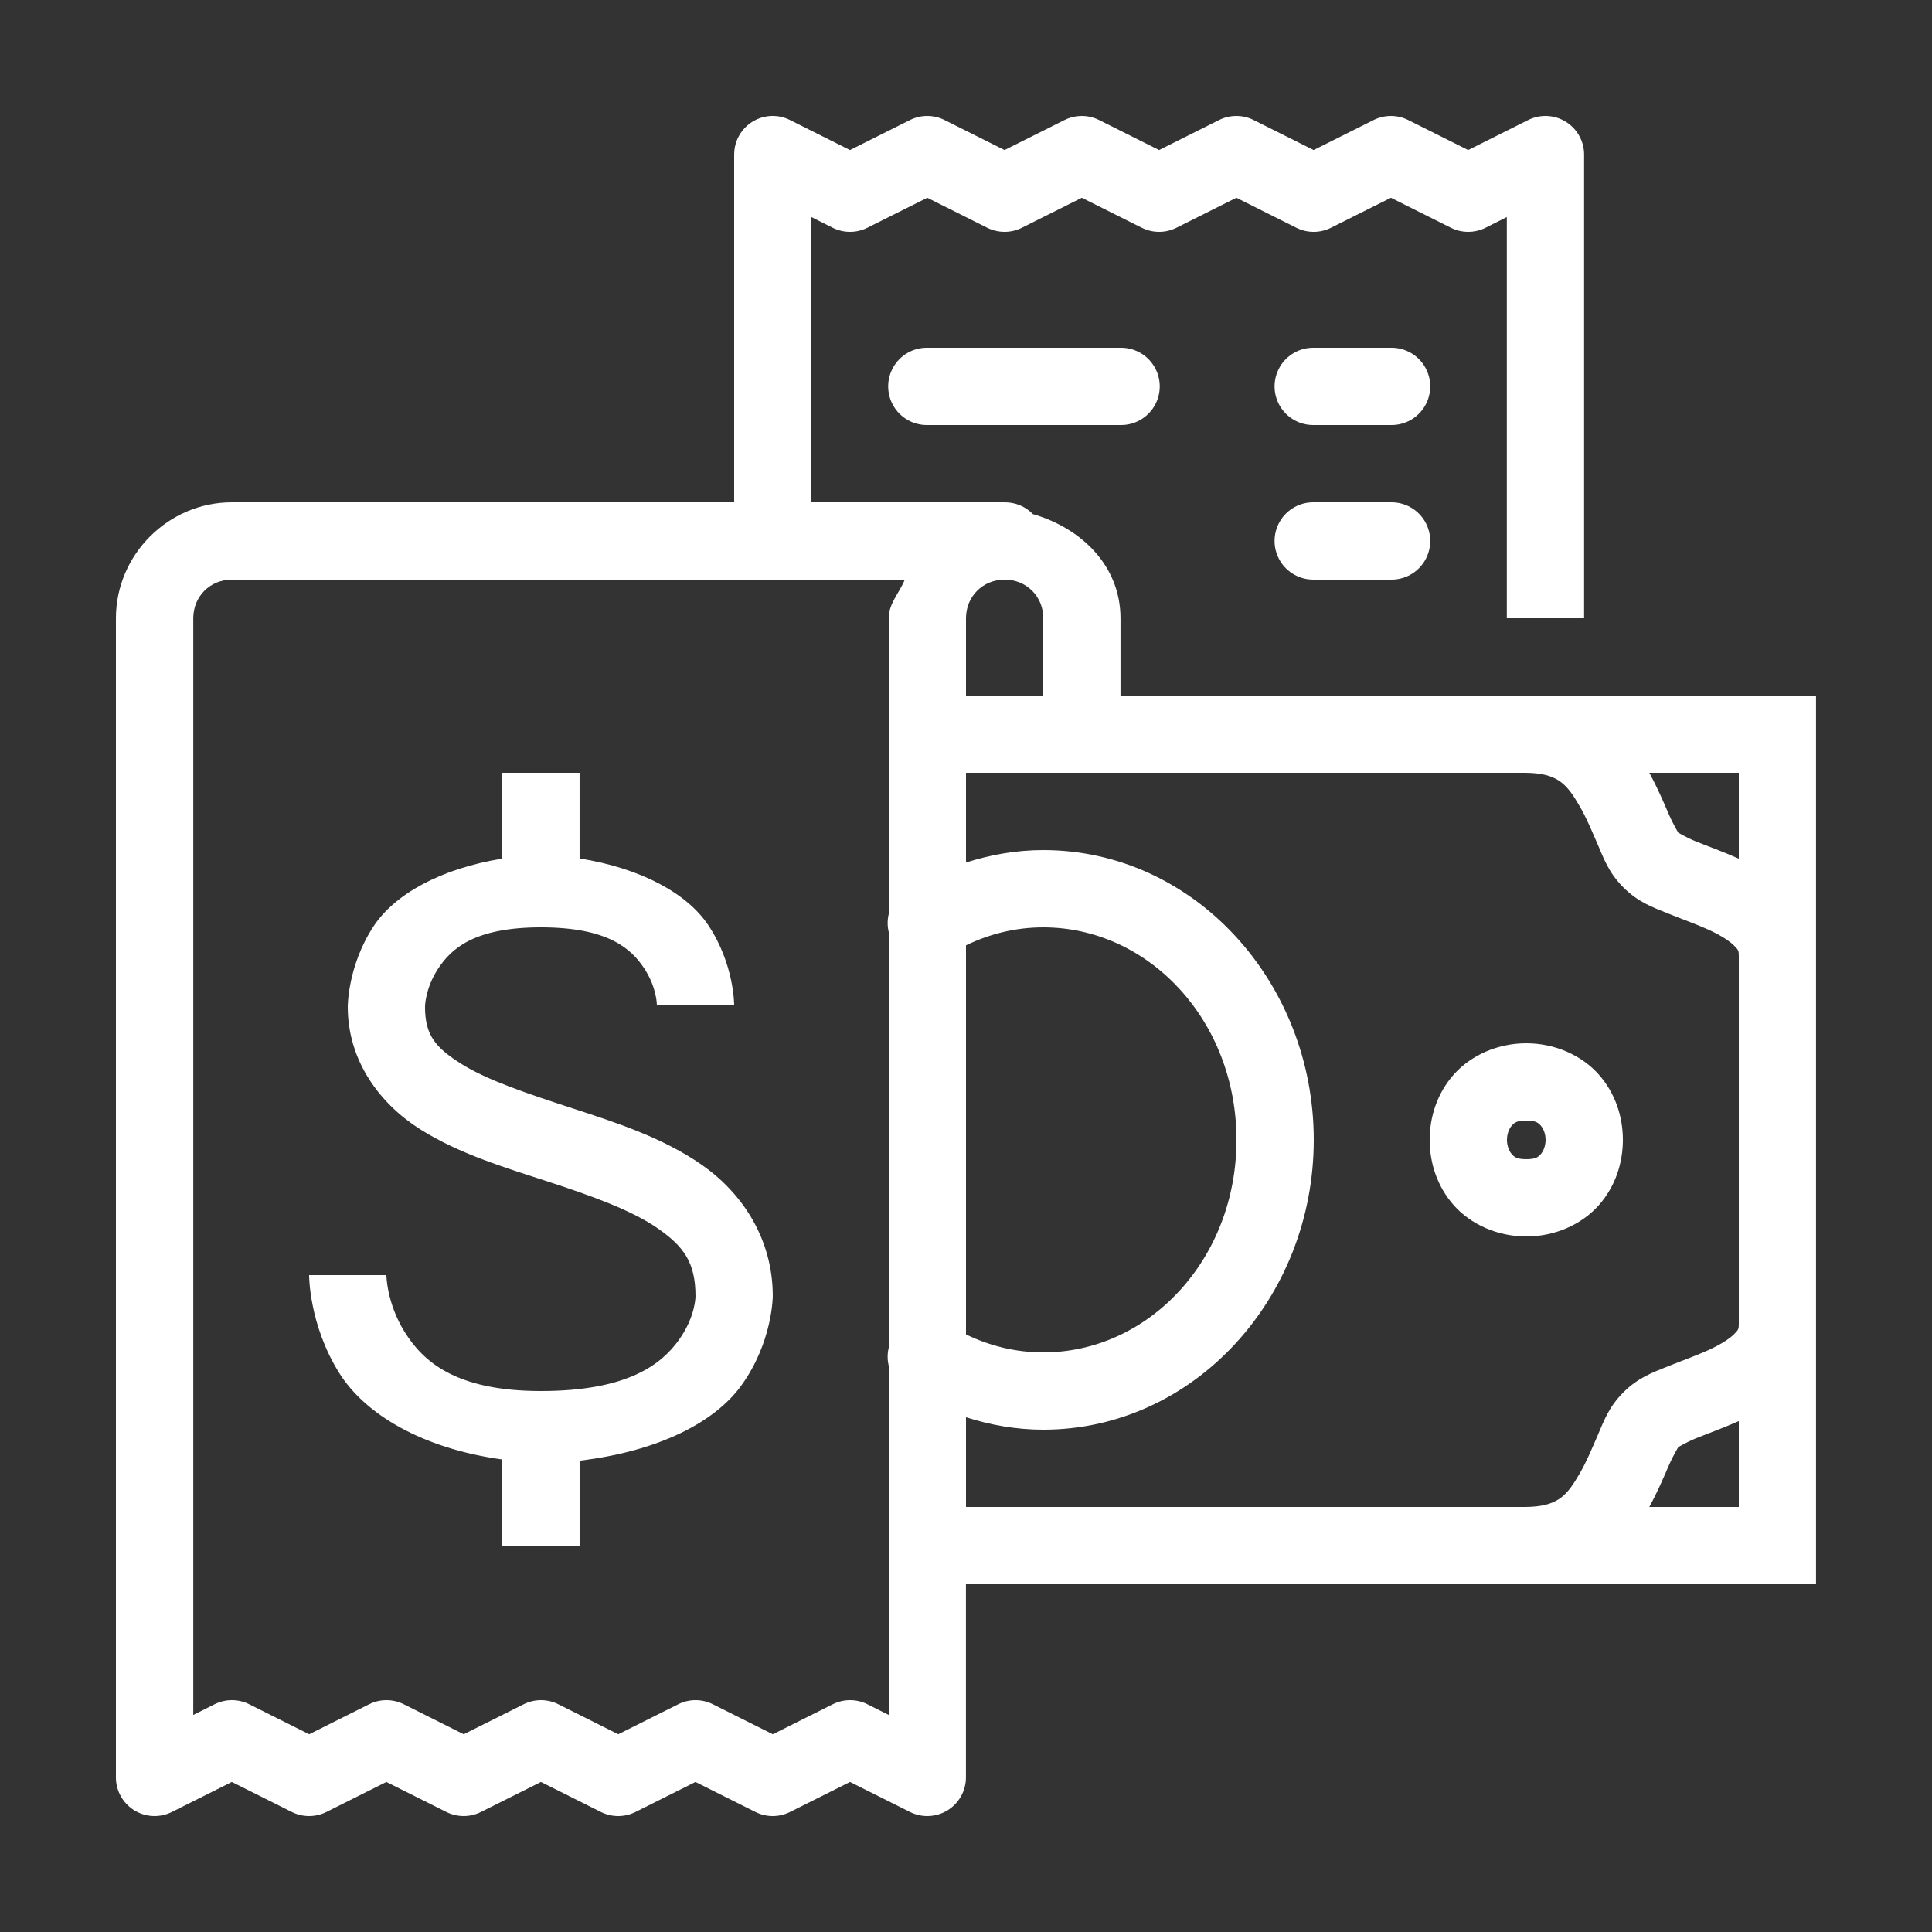 <svg xmlns="http://www.w3.org/2000/svg" x="0px" y="0px"
width="20" height="20"
viewBox="0 0 172 172"
style=" fill:#000000;"><rect x="0" y="0" width="172" height="172" fill="#333333" stroke="none"/><g fill="none" fill-rule="nonzero" stroke="none" stroke-width="1" stroke-linecap="butt" stroke-linejoin="miter" stroke-miterlimit="10" stroke-dasharray="" stroke-dashoffset="0" font-family="none" font-weight="none" font-size="none" text-anchor="none" style="mix-blend-mode: normal">
<path d="M0,172v-172h172v172z" fill="none"></path><path d="" fill="none"></path><g fill="#ffffff"><path d="M68.672,10.32c-1.85,0.069 -3.313,1.589 -3.312,3.44v30.96h-44.72c-5.659,0 -10.32,4.661 -10.32,10.32v103.2c0,1.192 0.617,2.3 1.632,2.926c1.014,0.627 2.281,0.684 3.347,0.151l5.341,-2.674l5.341,2.674c0.969,0.484 2.109,0.484 3.077,0l5.341,-2.674l5.341,2.674c0.969,0.484 2.109,0.484 3.077,0l5.341,-2.674l5.341,2.674c0.969,0.484 2.109,0.484 3.077,0l5.341,-2.674l5.341,2.674c0.969,0.484 2.109,0.484 3.077,0l5.341,-2.674l5.341,2.674c1.066,0.533 2.333,0.476 3.347,-0.151c1.014,-0.627 1.632,-1.734 1.632,-2.926v-17.2h49.705h25.975v-23.186v-32.747v-23.186h-25.975h-35.945v-6.88c0,-4.68 -3.496,-8.029 -7.8,-9.272c-0.659,-0.682 -1.571,-1.061 -2.52,-1.048h-17.2v-25.397l1.901,0.954c0.969,0.484 2.109,0.484 3.077,0l5.341,-2.674l5.341,2.674c0.969,0.484 2.109,0.484 3.077,0l5.341,-2.674l5.341,2.674c0.969,0.484 2.109,0.484 3.077,0l5.341,-2.674l5.341,2.674c0.969,0.484 2.109,0.484 3.077,0l5.341,-2.674l5.341,2.674c0.969,0.484 2.109,0.484 3.077,0l1.901,-0.954v35.717h6.88v-41.28c-0,-1.192 -0.617,-2.3 -1.632,-2.926c-1.014,-0.627 -2.281,-0.684 -3.347,-0.151l-5.341,2.674l-5.341,-2.674c-0.969,-0.484 -2.109,-0.484 -3.077,0l-5.341,2.674l-5.341,-2.674c-0.969,-0.484 -2.109,-0.484 -3.077,0l-5.341,2.674l-5.341,-2.674c-0.969,-0.484 -2.109,-0.484 -3.077,0l-5.341,2.674l-5.341,-2.674c-0.969,-0.484 -2.109,-0.484 -3.077,0l-5.341,2.674l-5.341,-2.674c-0.516,-0.259 -1.089,-0.384 -1.666,-0.363zM82.56,30.96c-1.241,-0.018 -2.395,0.634 -3.02,1.706c-0.625,1.072 -0.625,2.397 0,3.468c0.625,1.072 1.779,1.723 3.02,1.706h17.2c1.241,0.018 2.395,-0.634 3.02,-1.706c0.625,-1.072 0.625,-2.397 0,-3.468c-0.625,-1.072 -1.779,-1.723 -3.02,-1.706zM116.96,30.96c-1.241,-0.018 -2.395,0.634 -3.02,1.706c-0.625,1.072 -0.625,2.397 0,3.468c0.625,1.072 1.779,1.723 3.02,1.706h6.88c1.241,0.018 2.395,-0.634 3.02,-1.706c0.625,-1.072 0.625,-2.397 0,-3.468c-0.625,-1.072 -1.779,-1.723 -3.02,-1.706zM116.96,44.72c-1.241,-0.018 -2.395,0.634 -3.02,1.706c-0.625,1.072 -0.625,2.397 0,3.468c0.625,1.072 1.779,1.723 3.02,1.706h6.88c1.241,0.018 2.395,-0.634 3.02,-1.706c0.625,-1.072 0.625,-2.397 0,-3.468c-0.625,-1.072 -1.779,-1.723 -3.02,-1.706zM20.64,51.6h59.911c-0.471,1.177 -1.431,2.104 -1.431,3.44v26.337c-0.126,0.526 -0.126,1.073 0,1.599v37.007c-0.127,0.528 -0.127,1.078 0,1.606v31.088l-1.901,-0.954c-0.969,-0.484 -2.109,-0.484 -3.077,0l-5.341,2.674l-5.341,-2.674c-0.969,-0.484 -2.109,-0.484 -3.077,0l-5.341,2.674l-5.341,-2.674c-0.969,-0.484 -2.109,-0.484 -3.077,0l-5.341,2.674l-5.341,-2.674c-0.969,-0.484 -2.109,-0.484 -3.077,0l-5.341,2.674l-5.341,-2.674c-0.969,-0.484 -2.109,-0.484 -3.077,0l-1.901,0.954v-97.637c0,-1.944 1.496,-3.44 3.44,-3.44zM89.44,51.6c1.944,0 3.44,1.496 3.44,3.44v6.88h-6.88v-6.88c0,-1.944 1.496,-3.44 3.44,-3.44zM44.72,68.8v7.639c-5.504,0.895 -9.595,3.177 -11.476,6.047c-2.296,3.504 -2.284,7.135 -2.284,7.135c0,4.916 2.955,8.71 6.443,10.911c3.488,2.201 7.563,3.414 11.408,4.67c3.846,1.256 7.444,2.551 9.742,4.152c2.298,1.601 3.366,3.014 3.366,6.04c0,0 0.013,1.834 -1.498,3.924c-1.512,2.09 -4.454,4.522 -12.262,4.522c-7.683,0 -10.53,-2.695 -12.134,-5.261c-1.604,-2.566 -1.626,-5.059 -1.626,-5.059h-6.88c0,0 -0.022,4.387 2.674,8.701c2.294,3.671 7.368,6.729 14.526,7.713v7.666h6.88v-7.559c7.034,-0.839 12.031,-3.419 14.398,-6.692c2.788,-3.855 2.802,-7.955 2.802,-7.955c0,-5.187 -2.802,-9.241 -6.309,-11.684c-3.507,-2.443 -7.649,-3.774 -11.543,-5.046c-3.894,-1.272 -7.56,-2.489 -9.877,-3.951c-2.317,-1.462 -3.232,-2.56 -3.232,-5.093c0,0 0.012,-1.621 1.156,-3.366c1.144,-1.745 3.159,-3.695 9.164,-3.695c6.02,0 8.045,1.929 9.178,3.628c1.133,1.699 1.142,3.252 1.142,3.252h6.88c0,0 0.009,-3.607 -2.298,-7.068c-1.889,-2.833 -5.973,-5.068 -11.462,-5.946v-7.626zM86,68.8h49.705c3.04,0 3.813,1.059 4.952,3.017c0.57,0.979 1.066,2.17 1.592,3.386c0.526,1.216 0.961,2.486 2.278,3.803c1.309,1.309 2.61,1.767 3.89,2.284c1.28,0.517 2.562,0.971 3.642,1.458c1.079,0.487 1.911,1.022 2.305,1.418c0.393,0.395 0.437,0.455 0.437,0.941v32.747c0,0.485 -0.044,0.545 -0.437,0.941c-0.393,0.395 -1.225,0.931 -2.305,1.418c-1.079,0.487 -2.362,0.941 -3.642,1.458c-1.28,0.517 -2.581,0.975 -3.89,2.284c-1.316,1.316 -1.752,2.587 -2.278,3.803c-0.526,1.216 -1.023,2.407 -1.592,3.386c-1.139,1.958 -1.912,3.017 -4.952,3.017h-49.705v-7.989c2.185,0.699 4.489,1.109 6.88,1.109c13.414,0 24.08,-11.735 24.08,-25.8c0,-14.065 -10.666,-25.8 -24.08,-25.8c-2.391,0 -4.695,0.41 -6.88,1.109zM146.832,68.8h7.968v7.646c-1.415,-0.633 -2.779,-1.115 -3.81,-1.532c-1.054,-0.426 -1.742,-0.915 -1.599,-0.773c0.147,0.147 -0.355,-0.567 -0.833,-1.673c-0.431,-0.997 -0.977,-2.302 -1.727,-3.668zM92.88,82.56c9.386,0 17.2,8.286 17.2,18.92c0,10.634 -7.814,18.92 -17.2,18.92c-2.457,0 -4.766,-0.578 -6.88,-1.599v-34.642c2.114,-1.021 4.423,-1.599 6.88,-1.599zM135.88,92.88c-2.58,0 -4.953,1.091 -6.443,2.768c-1.49,1.677 -2.157,3.777 -2.157,5.832c0,2.054 0.666,4.155 2.157,5.832c1.49,1.677 3.863,2.768 6.443,2.768c2.58,0 4.953,-1.091 6.443,-2.768c1.49,-1.677 2.157,-3.777 2.157,-5.832c0,-2.054 -0.666,-4.155 -2.157,-5.832c-1.49,-1.677 -3.863,-2.768 -6.443,-2.768zM135.88,99.76c0.86,0 1.067,0.199 1.297,0.457c0.23,0.258 0.423,0.738 0.423,1.263c0,0.526 -0.194,1.005 -0.423,1.263c-0.23,0.258 -0.437,0.457 -1.297,0.457c-0.86,0 -1.067,-0.199 -1.297,-0.457c-0.23,-0.258 -0.423,-0.738 -0.423,-1.263c0,-0.526 0.194,-1.005 0.423,-1.263c0.23,-0.258 0.437,-0.457 1.297,-0.457zM154.8,126.514v7.646h-7.968c0.75,-1.367 1.296,-2.672 1.727,-3.668c0.478,-1.106 0.98,-1.82 0.833,-1.673c-0.143,0.143 0.545,-0.347 1.599,-0.773c1.031,-0.417 2.394,-0.899 3.81,-1.532z"></path></g>
</g></svg>